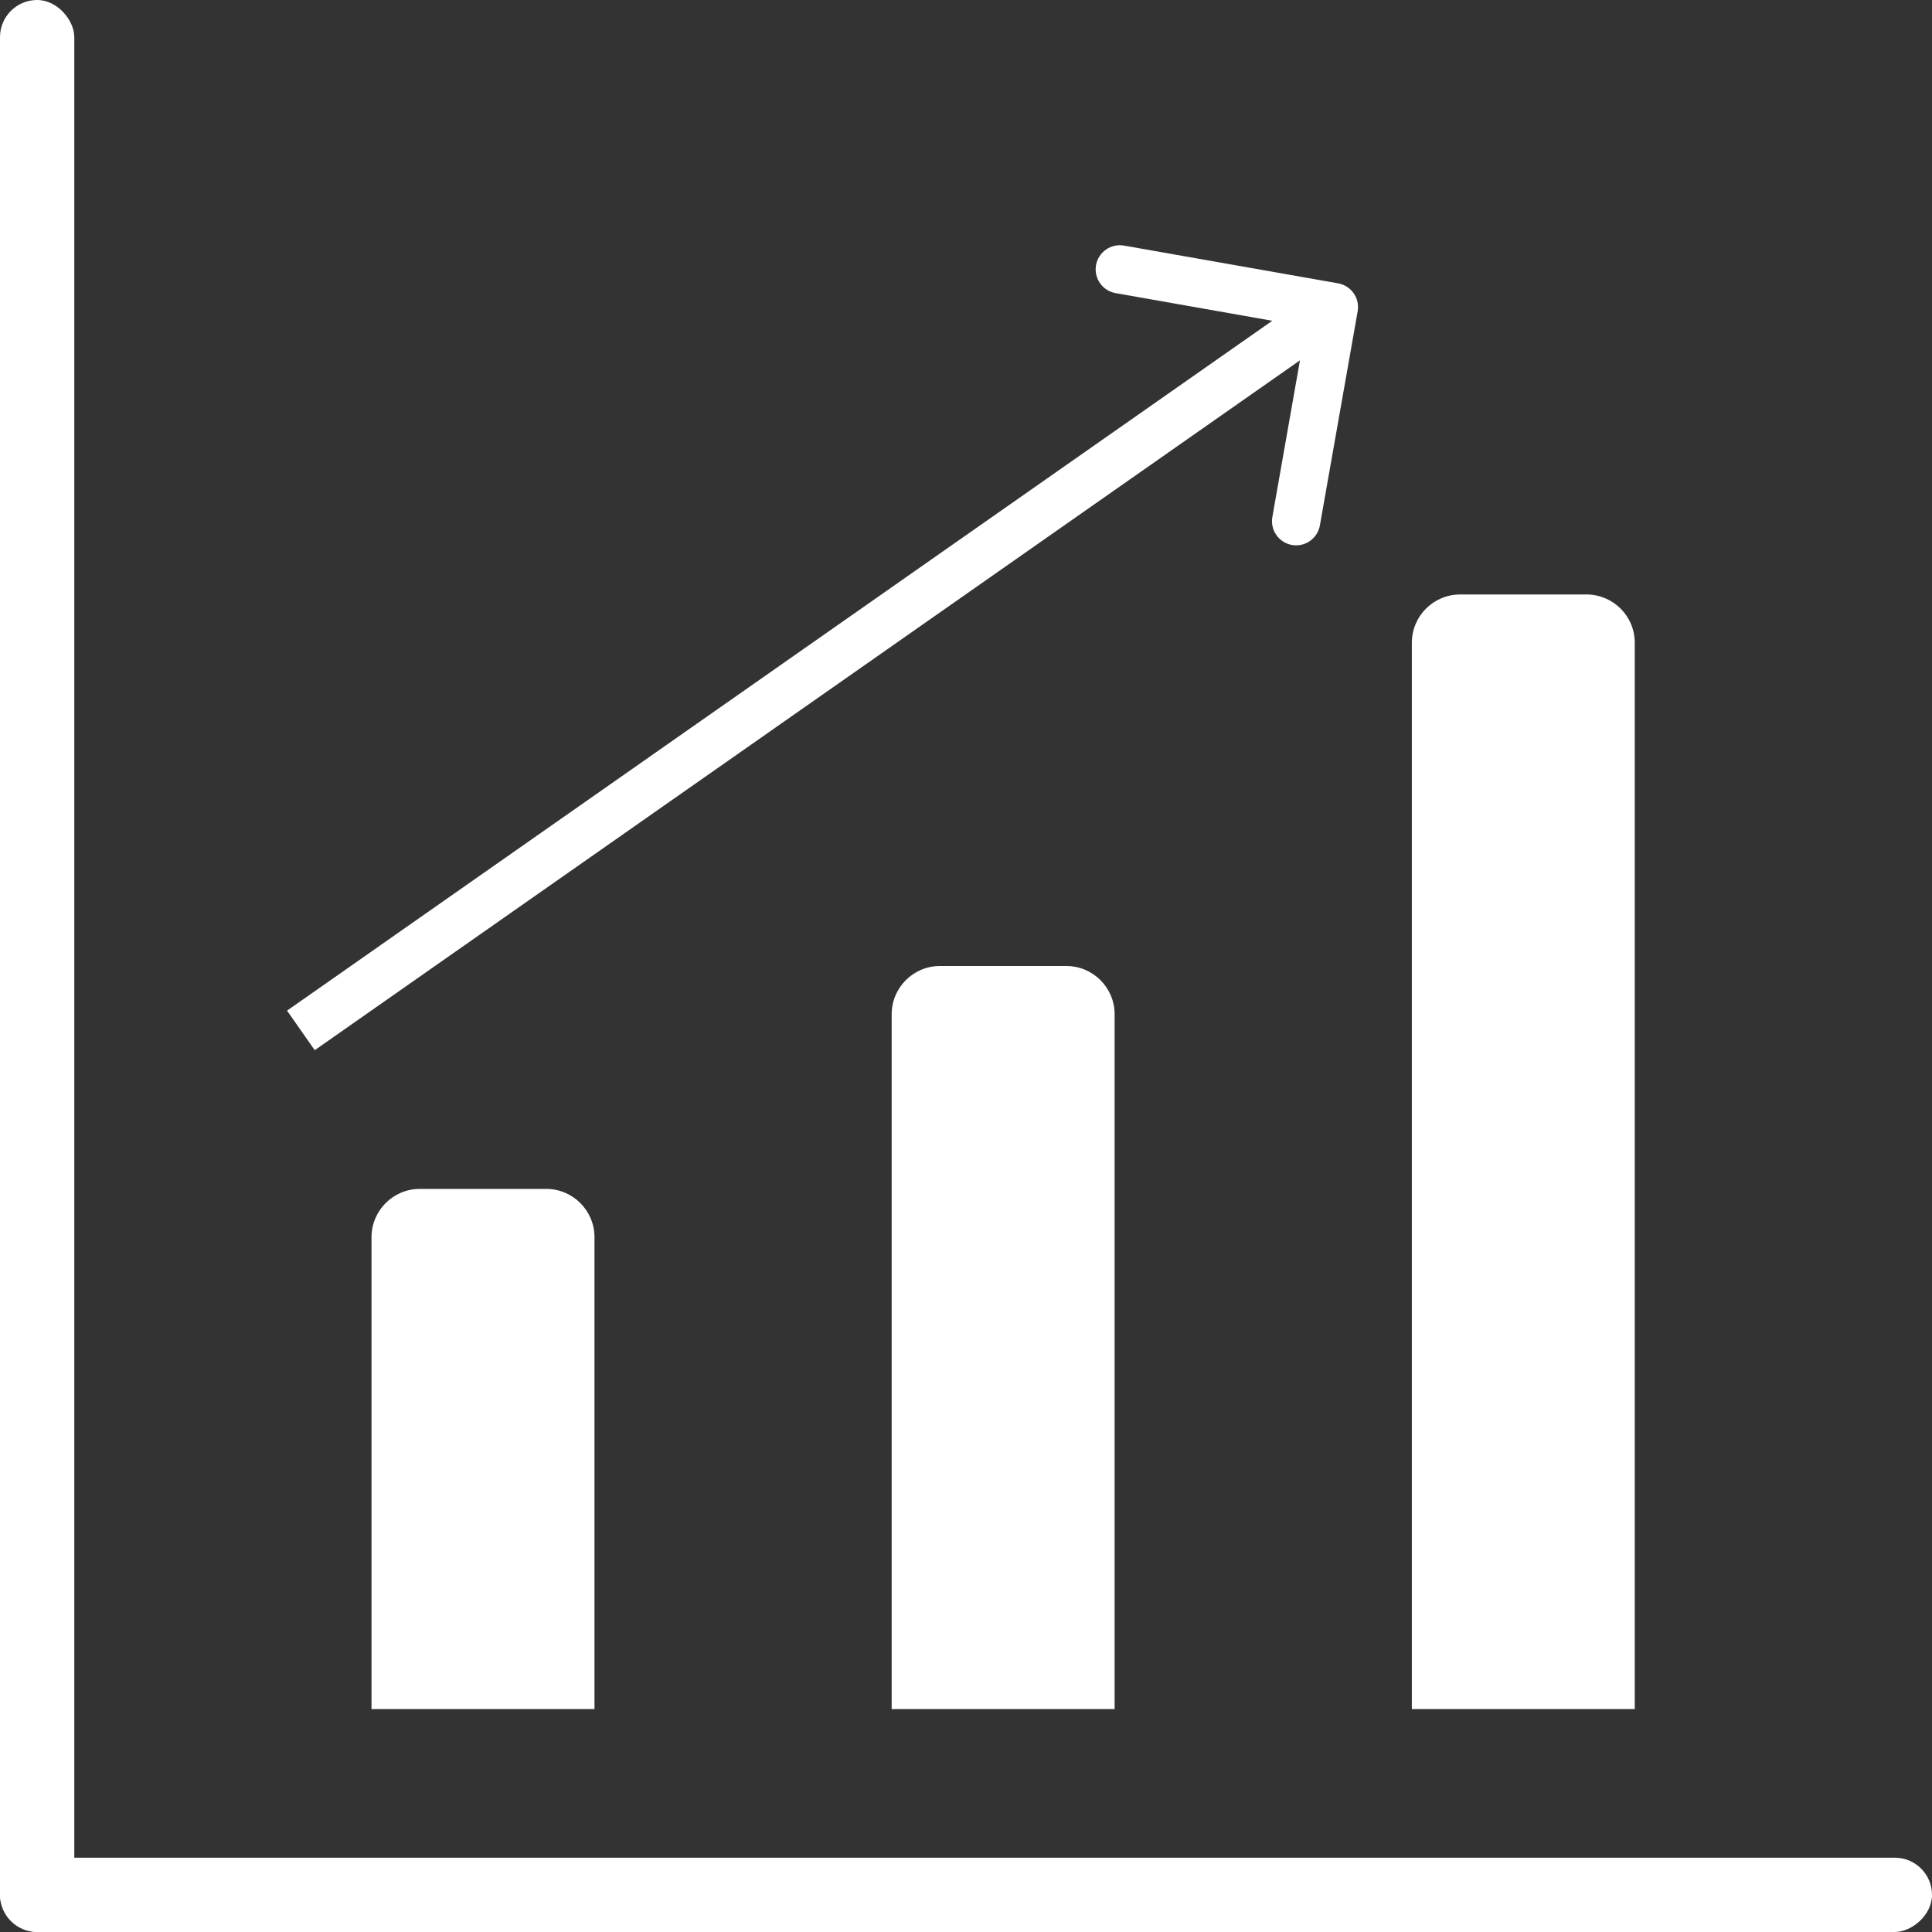 <svg width="40" height="40" viewBox="0 0 40 40" fill="none" xmlns="http://www.w3.org/2000/svg">
<rect x="0" y="0" width="40" height="40" fill="#333333" stroke="none"/>
<rect width="1.538" height="40" rx="0.769" fill="white"/>
<rect y="40" width="1.538" height="40" rx="0.769" transform="rotate(-90 0 40)" fill="white"/>
<path d="M7.692 25.615C7.692 25.063 8.14 24.615 8.692 24.615H11.308C11.86 24.615 12.308 25.063 12.308 25.615V35.385H7.692V25.615Z" fill="white"/>
<path d="M18.461 21C18.461 20.448 18.909 20 19.461 20H22.077C22.629 20 23.077 20.448 23.077 21V35.385H18.461V21Z" fill="white"/>
<path d="M29.231 13.308C29.231 12.755 29.678 12.308 30.231 12.308H32.846C33.398 12.308 33.846 12.755 33.846 13.308V35.385H29.231V13.308Z" fill="white"/>
<path d="M28.109 6.445C28.157 6.173 27.975 5.914 27.703 5.866L23.272 5.085C23 5.037 22.74 5.218 22.692 5.49C22.644 5.762 22.826 6.022 23.098 6.069L27.037 6.764L26.343 10.703C26.295 10.975 26.476 11.235 26.748 11.283C27.02 11.331 27.279 11.149 27.327 10.877L28.109 6.445ZM6.516 21.743L27.903 6.768L27.33 5.949L5.943 20.924L6.516 21.743Z" fill="white"/>
</svg>
